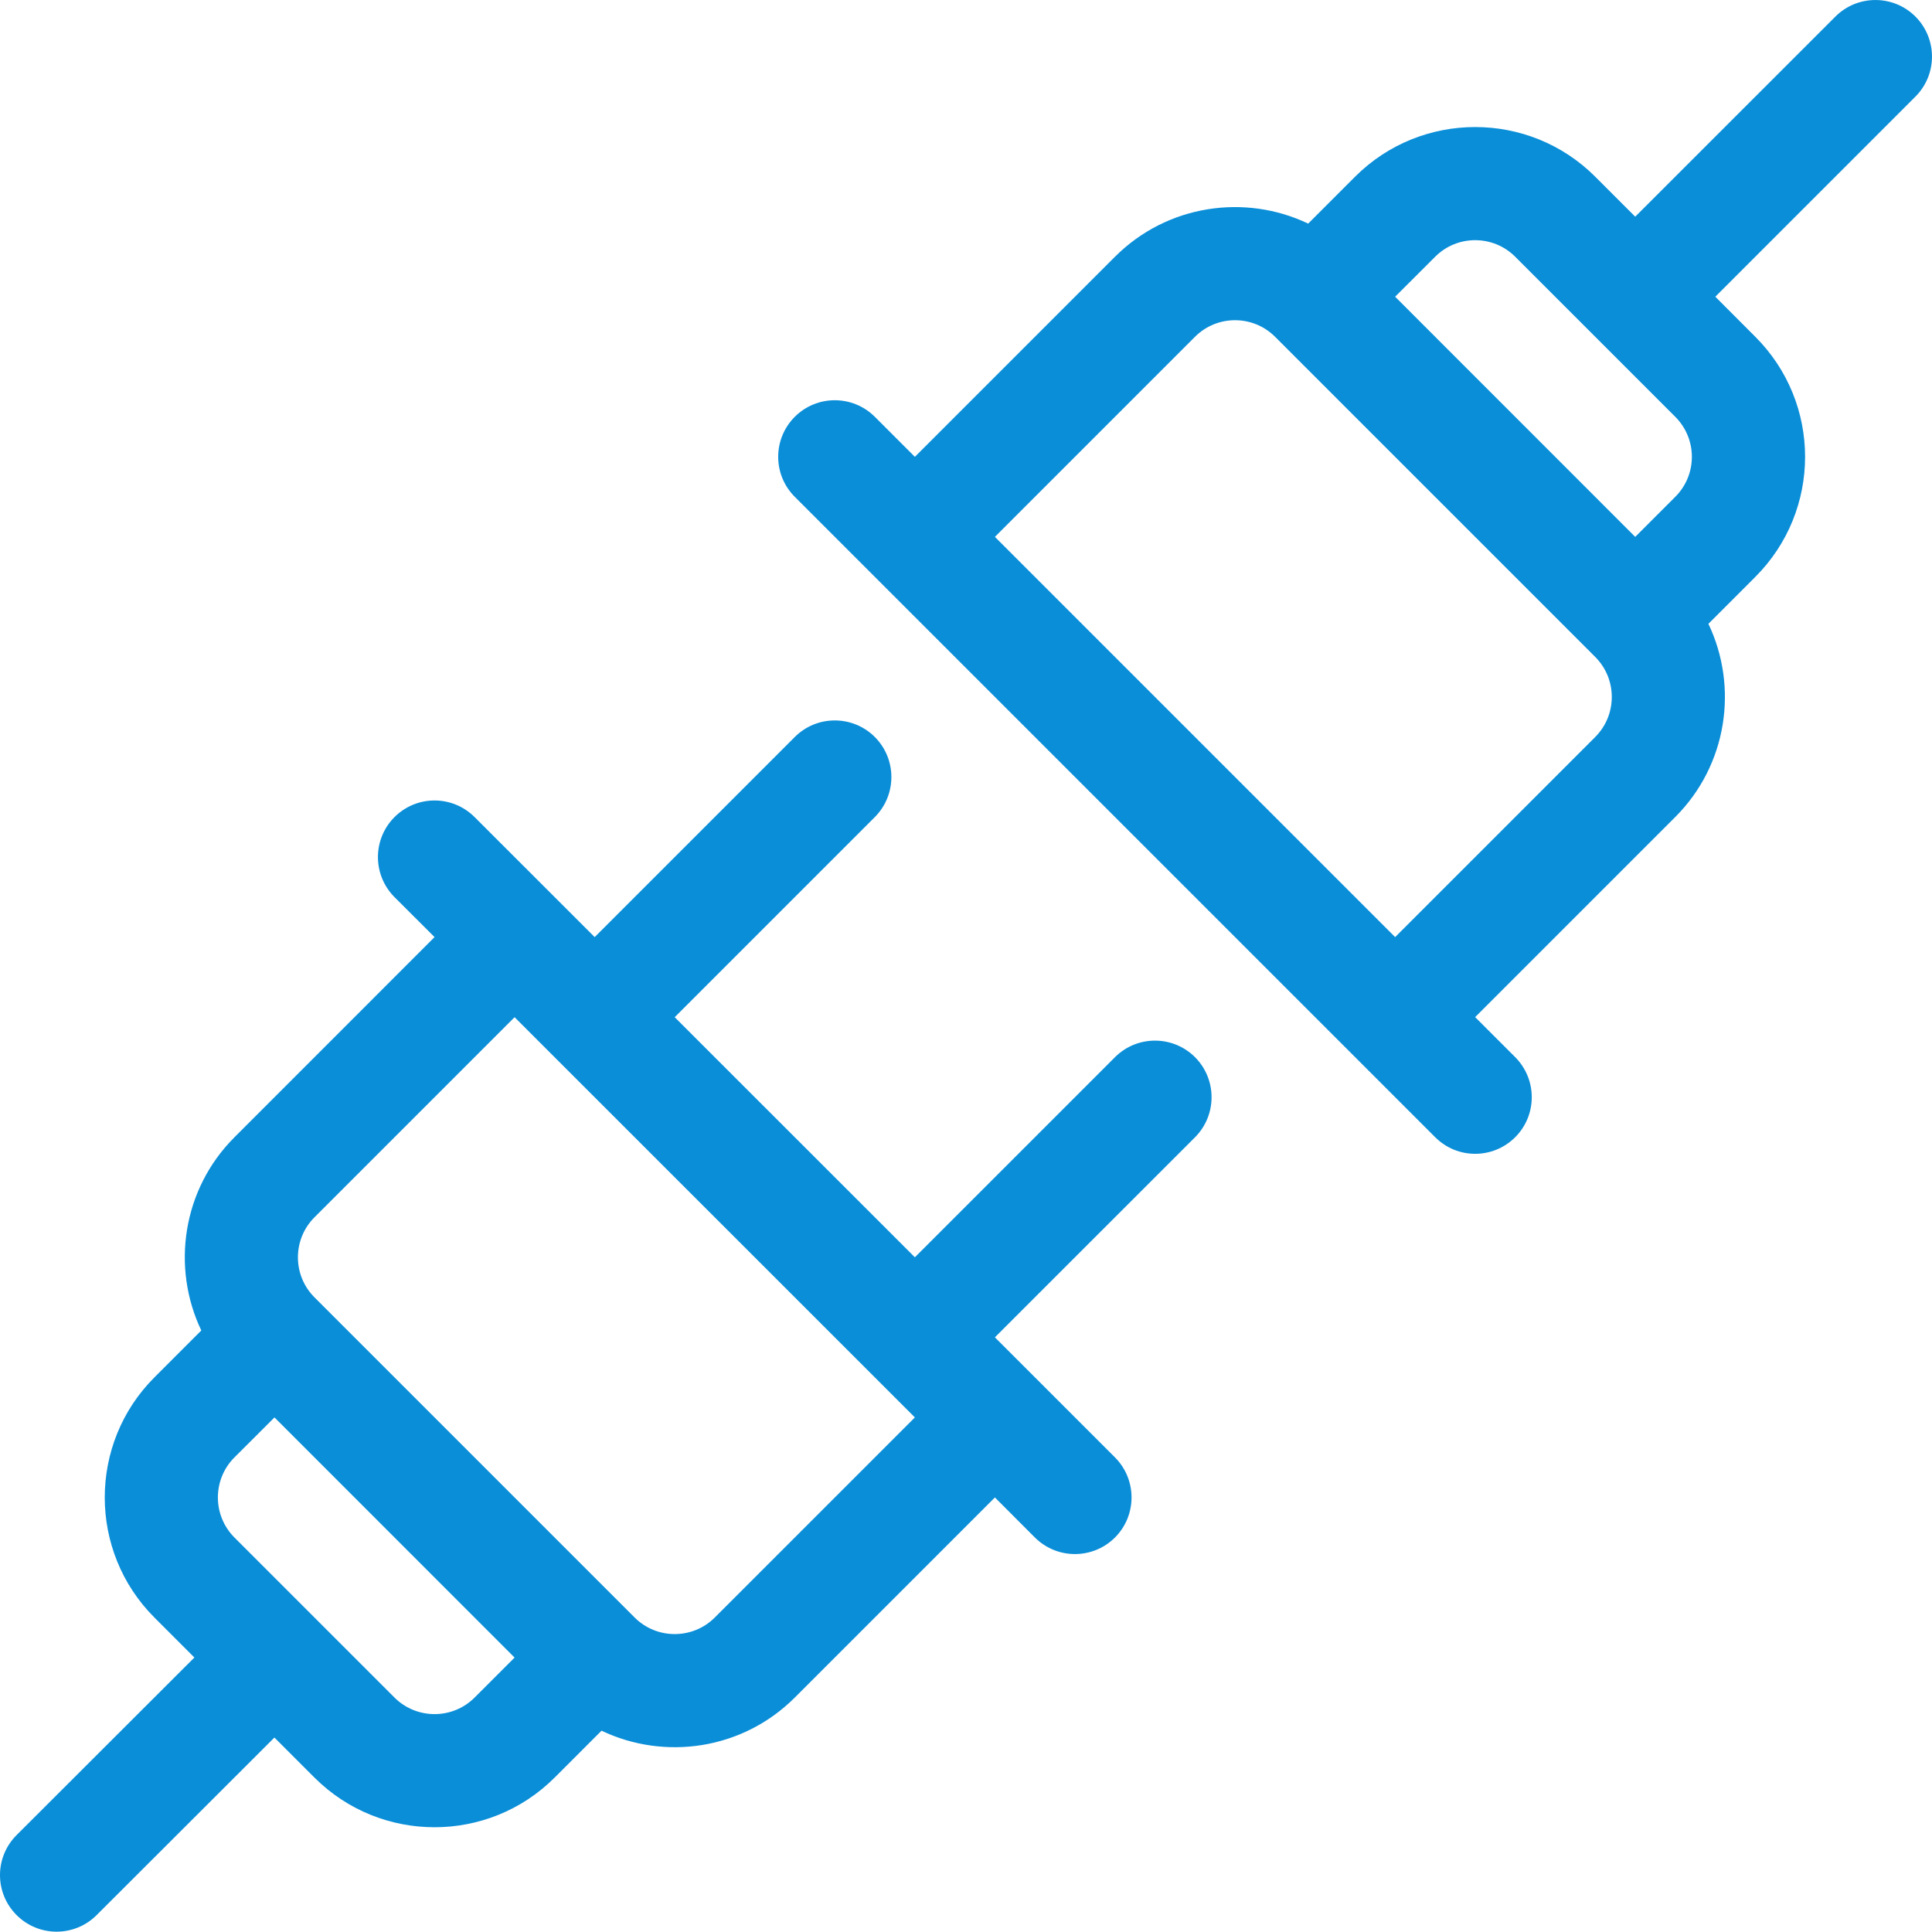 <svg width="26" height="26" viewBox="0 0 26 26" fill="none" xmlns="http://www.w3.org/2000/svg">
<g clip-path="url(#clip0_306_1596)">
<path d="M24.7 0.223L22.006 2.916L21.468 2.378C20.577 1.487 19.127 1.487 18.236 2.378L17.605 3.009C16.756 2.604 15.707 2.753 15.005 3.455L12.312 6.148L11.773 5.609C11.475 5.312 10.993 5.312 10.696 5.609C10.398 5.907 10.398 6.389 10.696 6.686C10.869 6.86 18.924 14.914 19.314 15.304C19.611 15.602 20.093 15.602 20.391 15.304C20.688 15.007 20.688 14.525 20.391 14.227L19.852 13.688L22.545 10.995C23.247 10.293 23.396 9.244 22.991 8.395L23.622 7.764C24.515 6.871 24.516 5.425 23.622 4.532L23.084 3.993L25.777 1.3C26.074 1.003 26.074 0.521 25.777 0.223C25.48 -0.074 24.997 -0.074 24.7 0.223ZM20.391 3.455L22.545 5.609C22.843 5.907 22.843 6.389 22.545 6.686L22.006 7.225L18.775 3.993L19.314 3.455C19.61 3.158 20.094 3.158 20.391 3.455ZM21.468 9.918L18.775 12.611L13.389 7.225L16.082 4.532C16.379 4.235 16.862 4.235 17.159 4.532V4.532L21.468 8.841C21.765 9.138 21.765 9.621 21.468 9.918Z" fill="#0A8ED8"/>
<path d="M1.3 25.773L3.693 23.383L4.232 23.922C5.123 24.813 6.573 24.813 7.464 23.922L8.095 23.291C8.943 23.695 9.992 23.549 10.696 22.845L13.389 20.152L13.927 20.691C14.225 20.988 14.707 20.988 15.005 20.691C15.302 20.393 15.302 19.911 15.005 19.613L13.389 17.997L16.082 15.305C16.379 15.007 16.379 14.525 16.082 14.227C15.784 13.93 15.302 13.93 15.005 14.227L12.312 16.92L9.08 13.689L11.773 10.996C12.07 10.698 12.07 10.216 11.773 9.918C11.475 9.621 10.993 9.621 10.696 9.918L8.003 12.611C7.679 12.288 6.708 11.317 6.387 10.996C6.089 10.698 5.607 10.698 5.309 10.996C5.012 11.293 5.012 11.775 5.309 12.073L5.848 12.611L3.155 15.305C2.453 16.006 2.304 17.056 2.709 17.905L2.078 18.536C1.187 19.427 1.187 20.877 2.078 21.768L2.616 22.306L0.224 24.695C-0.074 24.992 -0.075 25.474 0.223 25.772C0.519 26.069 1.001 26.071 1.3 25.773ZM5.309 22.845C4.538 22.074 3.948 21.484 3.155 20.691C2.858 20.394 2.858 19.91 3.155 19.613L3.694 19.075L6.925 22.307L6.387 22.845C6.09 23.142 5.607 23.142 5.309 22.845ZM4.232 16.382L6.925 13.689C7.902 14.665 11.65 18.413 12.312 19.075L9.619 21.768C9.322 22.065 8.838 22.065 8.541 21.768V21.768L4.232 17.459C3.935 17.162 3.935 16.679 4.232 16.382Z" fill="#0A8ED8"/>
</g>
<defs>
<clipPath id="clip0_306_1596">
<rect width="26" height="26" fill="white"/>
</clipPath>
</defs>
</svg>

